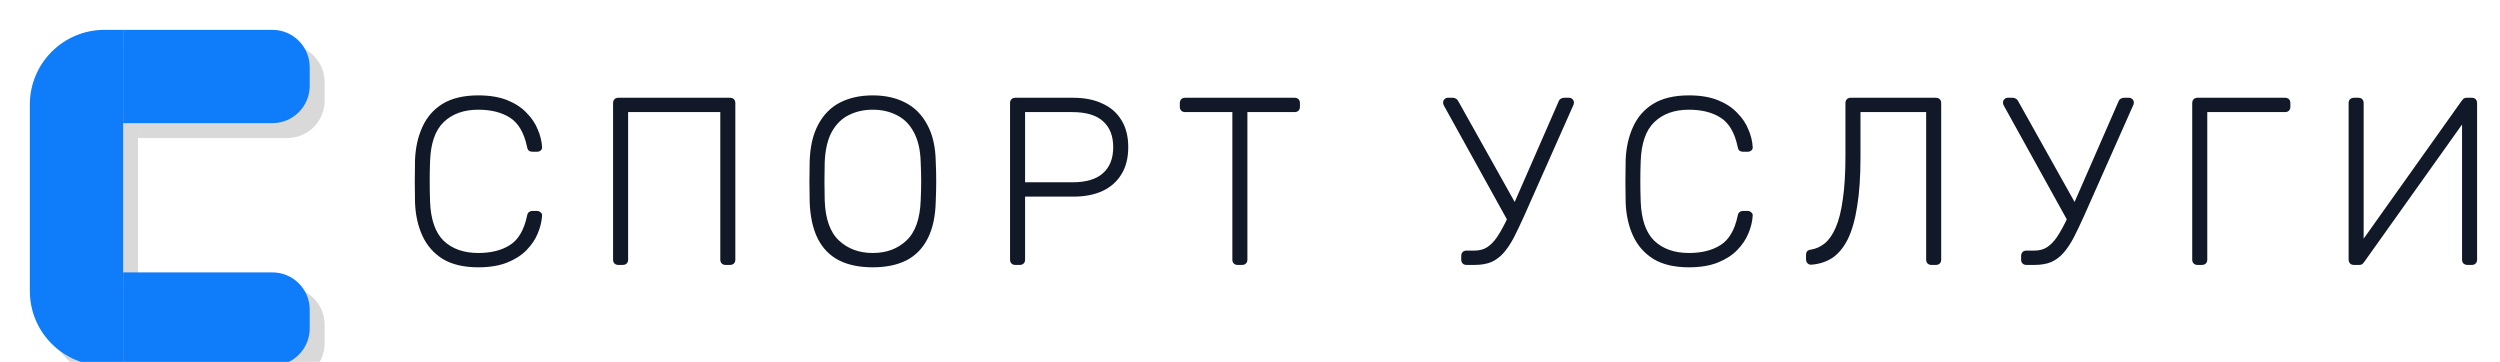 <svg width="1340" height="194" viewBox="0 0 1340 194" fill="none" xmlns="http://www.w3.org/2000/svg">
<g filter="url(#filter0_i_81_231693)">
<path d="M58 138H138C149.046 138 158 146.954 158 158V168C158 179.046 149.046 188 138 188H58V138Z" fill="#D9D9D9"/>
<path d="M58 8H138C149.046 8 158 16.954 158 28V38C158 49.046 149.046 58 138 58H58V8Z" fill="#D9D9D9"/>
<path d="M8 48C8 25.909 25.909 8 48 8H58V188H48C25.909 188 8 170.091 8 148V48Z" fill="#D9D9D9"/>
<path d="M50 130H130C141.046 130 150 138.954 150 150V160C150 171.046 141.046 180 130 180H50V130Z" fill="#0F7CF9"/>
<path d="M50 0H130C141.046 0 150 8.954 150 20V30C150 41.046 141.046 50 130 50H50V0Z" fill="#0F7CF9"/>
<path d="M0 40C0 17.909 17.909 0 40 0H50V180H40C17.909 180 0 162.091 0 140V40Z" fill="#0F7CF9"/>
</g>
<path d="M256.368 143.28C248.603 143.28 242.245 141.787 237.296 138.8C232.432 135.728 228.805 131.589 226.416 126.384C224.027 121.179 222.704 115.248 222.448 108.592C222.363 105.093 222.32 101.339 222.32 97.328C222.32 93.317 222.363 89.477 222.448 85.808C222.704 79.152 224.027 73.221 226.416 68.016C228.805 62.725 232.432 58.587 237.296 55.6C242.245 52.613 248.603 51.12 256.368 51.12C262.427 51.12 267.589 51.973 271.856 53.68C276.123 55.387 279.579 57.648 282.224 60.464C284.955 63.195 286.96 66.181 288.24 69.424C289.605 72.581 290.373 75.696 290.544 78.768C290.629 79.536 290.373 80.176 289.776 80.688C289.264 81.115 288.624 81.328 287.856 81.328H285.296C284.613 81.328 284.016 81.157 283.504 80.816C282.992 80.389 282.651 79.664 282.48 78.64C280.859 71.045 277.787 65.84 273.264 63.024C268.827 60.208 263.195 58.8 256.368 58.8C248.603 58.8 242.416 61.019 237.808 65.456C233.285 69.808 230.853 76.805 230.512 86.448C230.256 93.445 230.256 100.613 230.512 107.952C230.853 117.595 233.285 124.635 237.808 129.072C242.416 133.424 248.603 135.6 256.368 135.6C263.195 135.6 268.827 134.192 273.264 131.376C277.787 128.56 280.859 123.355 282.48 115.76C282.651 114.736 282.992 114.053 283.504 113.712C284.016 113.285 284.613 113.072 285.296 113.072H287.856C288.624 113.072 289.264 113.328 289.776 113.84C290.373 114.267 290.629 114.864 290.544 115.632C290.373 118.704 289.605 121.861 288.24 125.104C286.96 128.261 284.955 131.248 282.224 134.064C279.579 136.795 276.123 139.013 271.856 140.72C267.589 142.427 262.427 143.28 256.368 143.28ZM331.423 142C330.57 142 329.887 141.744 329.375 141.232C328.863 140.72 328.607 140.037 328.607 139.184V55.344C328.607 54.405 328.863 53.68 329.375 53.168C329.887 52.656 330.57 52.4 331.423 52.4H391.199C392.138 52.4 392.863 52.656 393.375 53.168C393.887 53.68 394.143 54.405 394.143 55.344V139.184C394.143 140.037 393.887 140.72 393.375 141.232C392.863 141.744 392.138 142 391.199 142H388.895C388.042 142 387.359 141.744 386.847 141.232C386.335 140.72 386.079 140.037 386.079 139.184V60.08H336.671V139.184C336.671 140.037 336.415 140.72 335.903 141.232C335.391 141.744 334.666 142 333.727 142H331.423ZM467.768 143.28C460.685 143.28 454.669 142.043 449.72 139.568C444.771 137.008 440.973 133.125 438.328 127.92C435.683 122.629 434.232 115.973 433.976 107.952C433.891 104.112 433.848 100.528 433.848 97.2C433.848 93.872 433.891 90.288 433.976 86.448C434.232 78.512 435.768 71.941 438.584 66.736C441.4 61.445 445.283 57.52 450.232 54.96C455.267 52.4 461.112 51.12 467.768 51.12C474.424 51.12 480.227 52.4 485.176 54.96C490.211 57.52 494.136 61.445 496.952 66.736C499.853 71.941 501.389 78.512 501.56 86.448C501.731 90.288 501.816 93.872 501.816 97.2C501.816 100.528 501.731 104.112 501.56 107.952C501.389 115.973 499.939 122.629 497.208 127.92C494.563 133.125 490.765 137.008 485.816 139.568C480.867 142.043 474.851 143.28 467.768 143.28ZM467.768 135.6C475.107 135.6 481.123 133.381 485.816 128.944C490.595 124.507 493.155 117.296 493.496 107.312C493.667 103.472 493.752 100.101 493.752 97.2C493.752 94.299 493.667 90.928 493.496 87.088C493.325 80.432 492.088 75.013 489.784 70.832C487.565 66.651 484.536 63.621 480.696 61.744C476.941 59.781 472.632 58.8 467.768 58.8C462.989 58.8 458.68 59.781 454.84 61.744C451.085 63.621 448.056 66.651 445.752 70.832C443.533 75.013 442.296 80.432 442.04 87.088C441.955 90.928 441.912 94.299 441.912 97.2C441.912 100.101 441.955 103.472 442.04 107.312C442.381 117.296 444.941 124.507 449.72 128.944C454.499 133.381 460.515 135.6 467.768 135.6ZM544.198 142C543.345 142 542.662 141.744 542.15 141.232C541.638 140.72 541.382 140.037 541.382 139.184V55.344C541.382 54.405 541.638 53.68 542.15 53.168C542.662 52.656 543.345 52.4 544.198 52.4H575.302C581.275 52.4 586.438 53.424 590.79 55.472C595.227 57.435 598.641 60.379 601.03 64.304C603.505 68.229 604.742 73.093 604.742 78.896C604.742 84.699 603.505 89.563 601.03 93.488C598.641 97.413 595.227 100.4 590.79 102.448C586.438 104.411 581.275 105.392 575.302 105.392H549.446V139.184C549.446 140.037 549.19 140.72 548.678 141.232C548.166 141.744 547.441 142 546.502 142H544.198ZM549.446 97.712H574.662C582.086 97.712 587.59 96.091 591.174 92.848C594.843 89.605 596.678 84.955 596.678 78.896C596.678 72.837 594.843 68.187 591.174 64.944C587.59 61.701 582.086 60.08 574.662 60.08H549.446V97.712ZM663.357 142C662.504 142 661.821 141.744 661.309 141.232C660.797 140.72 660.541 140.037 660.541 139.184V60.08H635.197C634.344 60.08 633.661 59.824 633.149 59.312C632.637 58.8 632.381 58.117 632.381 57.264V55.344C632.381 54.405 632.637 53.68 633.149 53.168C633.661 52.656 634.344 52.4 635.197 52.4H693.821C694.76 52.4 695.485 52.656 695.997 53.168C696.509 53.68 696.765 54.405 696.765 55.344V57.264C696.765 58.117 696.509 58.8 695.997 59.312C695.485 59.824 694.76 60.08 693.821 60.08H668.605V139.184C668.605 140.037 668.349 140.72 667.837 141.232C667.325 141.744 666.6 142 665.661 142H663.357ZM786.039 142C785.186 142 784.503 141.744 783.991 141.232C783.479 140.72 783.223 140.037 783.223 139.184V137.264C783.223 136.325 783.479 135.6 783.991 135.088C784.503 134.576 785.186 134.32 786.039 134.32H790.391C793.292 134.32 795.767 133.552 797.815 132.016C799.948 130.48 801.954 128.091 803.831 124.848C805.794 121.605 807.884 117.424 810.103 112.304L835.447 54.32C835.703 53.637 836.087 53.168 836.599 52.912C837.196 52.571 837.794 52.4 838.391 52.4H841.079C841.762 52.4 842.359 52.656 842.871 53.168C843.383 53.68 843.639 54.277 843.639 54.96C843.639 55.301 843.596 55.6 843.511 55.856C843.511 56.027 843.426 56.24 843.255 56.496L816.887 115.888C814.924 120.24 813.09 124.08 811.383 127.408C809.676 130.651 807.842 133.381 805.879 135.6C804.002 137.733 801.826 139.355 799.351 140.464C796.876 141.488 793.89 142 790.391 142H786.039ZM809.463 120.752L773.879 56.496C773.623 55.984 773.495 55.472 773.495 54.96C773.495 54.277 773.751 53.68 774.263 53.168C774.775 52.656 775.372 52.4 776.055 52.4H778.743C779.34 52.4 779.895 52.571 780.407 52.912C780.919 53.168 781.346 53.637 781.687 54.32L814.071 112.176L809.463 120.752ZM905.268 143.28C897.503 143.28 891.145 141.787 886.196 138.8C881.332 135.728 877.705 131.589 875.316 126.384C872.927 121.179 871.604 115.248 871.348 108.592C871.263 105.093 871.22 101.339 871.22 97.328C871.22 93.317 871.263 89.477 871.348 85.808C871.604 79.152 872.927 73.221 875.316 68.016C877.705 62.725 881.332 58.587 886.196 55.6C891.145 52.613 897.503 51.12 905.268 51.12C911.327 51.12 916.489 51.973 920.756 53.68C925.023 55.387 928.479 57.648 931.124 60.464C933.855 63.195 935.86 66.181 937.14 69.424C938.505 72.581 939.273 75.696 939.444 78.768C939.529 79.536 939.273 80.176 938.676 80.688C938.164 81.115 937.524 81.328 936.756 81.328H934.196C933.513 81.328 932.916 81.157 932.404 80.816C931.892 80.389 931.551 79.664 931.38 78.64C929.759 71.045 926.687 65.84 922.164 63.024C917.727 60.208 912.095 58.8 905.268 58.8C897.503 58.8 891.316 61.019 886.708 65.456C882.185 69.808 879.753 76.805 879.412 86.448C879.156 93.445 879.156 100.613 879.412 107.952C879.753 117.595 882.185 124.635 886.708 129.072C891.316 133.424 897.503 135.6 905.268 135.6C912.095 135.6 917.727 134.192 922.164 131.376C926.687 128.56 929.759 123.355 931.38 115.76C931.551 114.736 931.892 114.053 932.404 113.712C932.916 113.285 933.513 113.072 934.196 113.072H936.756C937.524 113.072 938.164 113.328 938.676 113.84C939.273 114.267 939.529 114.864 939.444 115.632C939.273 118.704 938.505 121.861 937.14 125.104C935.86 128.261 933.855 131.248 931.124 134.064C928.479 136.795 925.023 139.013 920.756 140.72C916.489 142.427 911.327 143.28 905.268 143.28ZM1035.23 142C1034.38 142 1033.7 141.744 1033.19 141.232C1032.67 140.72 1032.42 140.037 1032.42 139.184V60.08H997.219V84.528C997.219 94.768 996.622 103.472 995.427 110.64C994.318 117.808 992.654 123.653 990.435 128.176C988.216 132.613 985.486 135.941 982.243 138.16C979 140.293 975.246 141.531 970.979 141.872C970.126 141.957 969.4 141.701 968.803 141.104C968.291 140.507 968.035 139.781 968.035 138.928V136.624C968.035 134.917 968.888 133.979 970.595 133.808C973.326 133.381 975.8 132.272 978.019 130.48C980.323 128.603 982.286 125.787 983.907 122.032C985.614 118.192 986.894 113.115 987.747 106.8C988.686 100.485 989.155 92.72 989.155 83.504V55.216C989.155 54.363 989.411 53.68 989.923 53.168C990.435 52.656 991.118 52.4 991.971 52.4H1037.54C1038.48 52.4 1039.2 52.656 1039.71 53.168C1040.23 53.68 1040.48 54.405 1040.48 55.344V139.184C1040.48 140.037 1040.23 140.72 1039.71 141.232C1039.2 141.744 1038.48 142 1037.54 142H1035.23ZM1086.14 142C1085.29 142 1084.6 141.744 1084.09 141.232C1083.58 140.72 1083.32 140.037 1083.32 139.184V137.264C1083.32 136.325 1083.58 135.6 1084.09 135.088C1084.6 134.576 1085.29 134.32 1086.14 134.32H1090.49C1093.39 134.32 1095.87 133.552 1097.91 132.016C1100.05 130.48 1102.05 128.091 1103.93 124.848C1105.89 121.605 1107.98 117.424 1110.2 112.304L1135.55 54.32C1135.8 53.637 1136.19 53.168 1136.7 52.912C1137.3 52.571 1137.89 52.4 1138.49 52.4H1141.18C1141.86 52.4 1142.46 52.656 1142.97 53.168C1143.48 53.68 1143.74 54.277 1143.74 54.96C1143.74 55.301 1143.7 55.6 1143.61 55.856C1143.61 56.027 1143.53 56.24 1143.35 56.496L1116.99 115.888C1115.02 120.24 1113.19 124.08 1111.48 127.408C1109.78 130.651 1107.94 133.381 1105.98 135.6C1104.1 137.733 1101.93 139.355 1099.45 140.464C1096.98 141.488 1093.99 142 1090.49 142H1086.14ZM1109.56 120.752L1073.98 56.496C1073.72 55.984 1073.59 55.472 1073.59 54.96C1073.59 54.277 1073.85 53.68 1074.36 53.168C1074.87 52.656 1075.47 52.4 1076.15 52.4H1078.84C1079.44 52.4 1079.99 52.571 1080.51 52.912C1081.02 53.168 1081.45 53.637 1081.79 54.32L1114.17 112.176L1109.56 120.752ZM1177.85 142C1176.99 142 1176.31 141.744 1175.8 141.232C1175.29 140.72 1175.03 140.037 1175.03 139.184V55.344C1175.03 54.405 1175.29 53.68 1175.8 53.168C1176.31 52.656 1176.99 52.4 1177.85 52.4H1224.7C1225.63 52.4 1226.36 52.656 1226.87 53.168C1227.38 53.68 1227.64 54.405 1227.64 55.344V57.264C1227.64 58.117 1227.38 58.8 1226.87 59.312C1226.36 59.824 1225.63 60.08 1224.7 60.08H1183.1V139.184C1183.1 140.037 1182.84 140.72 1182.33 141.232C1181.82 141.744 1181.09 142 1180.15 142H1177.85ZM1261.67 142C1260.82 142 1260.14 141.744 1259.62 141.232C1259.11 140.635 1258.86 139.909 1258.86 139.056V55.344C1258.86 54.405 1259.11 53.68 1259.62 53.168C1260.22 52.656 1260.95 52.4 1261.8 52.4H1264.1C1264.96 52.4 1265.64 52.656 1266.15 53.168C1266.66 53.68 1266.92 54.405 1266.92 55.344V127.92L1319.53 53.936C1319.7 53.765 1319.96 53.467 1320.3 53.04C1320.72 52.613 1321.36 52.4 1322.22 52.4H1324.9C1325.76 52.4 1326.44 52.656 1326.95 53.168C1327.46 53.68 1327.72 54.405 1327.72 55.344V139.184C1327.72 140.037 1327.46 140.72 1326.95 141.232C1326.44 141.744 1325.76 142 1324.9 142H1322.6C1321.75 142 1321.02 141.744 1320.42 141.232C1319.91 140.72 1319.66 140.037 1319.66 139.184V66.736L1267.18 140.464C1267.09 140.635 1266.84 140.933 1266.41 141.36C1265.98 141.787 1265.34 142 1264.49 142H1261.67Z" fill="#111928"/>
<defs>
<filter id="filter0_i_81_231693" x="0" y="0" width="174" height="204" filterUnits="userSpaceOnUse" color-interpolation-filters="sRGB">
<feFlood flood-opacity="0" result="BackgroundImageFix"/>
<feBlend mode="normal" in="SourceGraphic" in2="BackgroundImageFix" result="shape"/>
<feColorMatrix in="SourceAlpha" type="matrix" values="0 0 0 0 0 0 0 0 0 0 0 0 0 0 0 0 0 0 127 0" result="hardAlpha"/>
<feOffset dx="16" dy="16"/>
<feGaussianBlur stdDeviation="16"/>
<feComposite in2="hardAlpha" operator="arithmetic" k2="-1" k3="1"/>
<feColorMatrix type="matrix" values="0 0 0 0 0 0 0 0 0 0 0 0 0 0 0 0 0 0 0.5 0"/>
<feBlend mode="normal" in2="shape" result="effect1_innerShadow_81_231693"/>
</filter>
</defs>
</svg>
